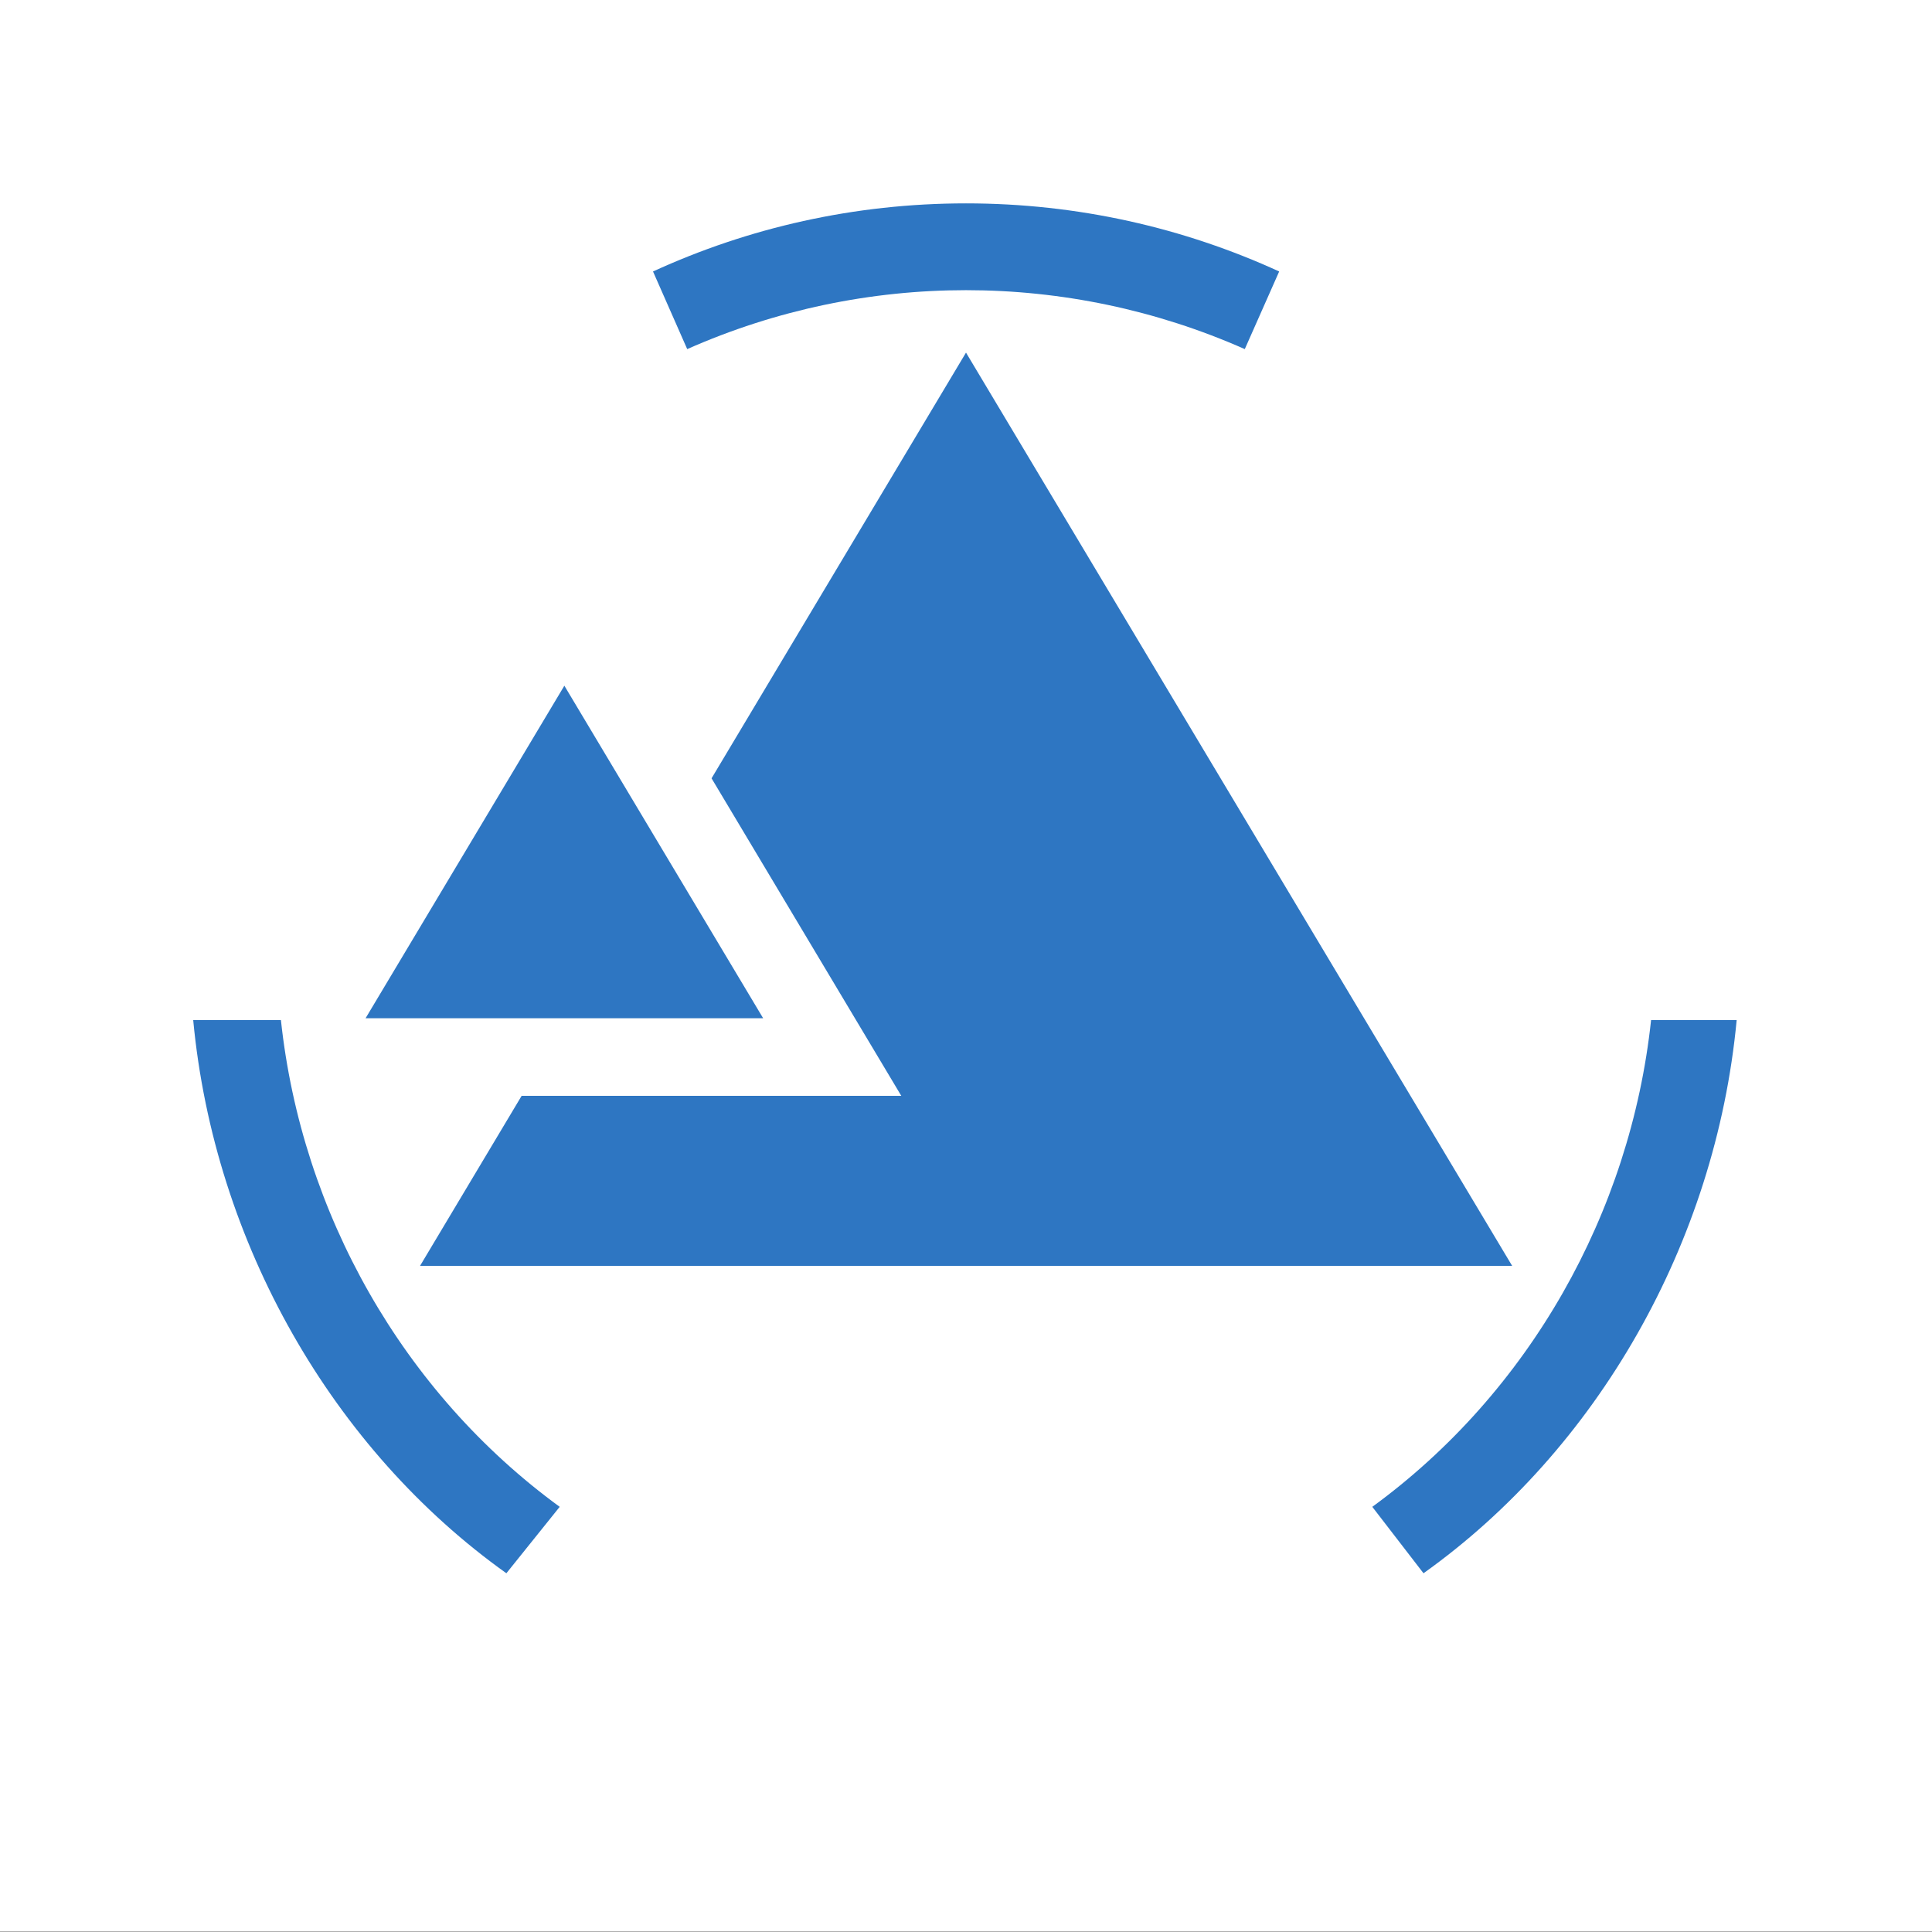 <?xml version="1.0" encoding="UTF-8" standalone="no"?>
<!DOCTYPE svg PUBLIC "-//W3C//DTD SVG 1.1//EN" "http://www.w3.org/Graphics/SVG/1.1/DTD/svg11.dtd">
<svg width="100%" height="100%" viewBox="0 0 1000 1000" version="1.1" xmlns="http://www.w3.org/2000/svg" xmlns:xlink="http://www.w3.org/1999/xlink" xml:space="preserve" xmlns:serif="http://www.serif.com/" style="fill-rule:evenodd;clip-rule:evenodd;stroke-linejoin:round;stroke-miterlimit:2;">
    <rect x="0" y="0" width="1000" height="1000" fill="#333333" stroke="none"/>
    <g transform="matrix(1,0,0,1,0,-4197.49)">
        <g id="Logo-Roomy" serif:id="Logo Roomy" transform="matrix(1.25,0,0,1.25,0,4197.49)">
            <rect x="0" y="0" width="800" height="800" style="fill:none;"/>
            <clipPath id="_clip1">
                <rect x="0" y="0" width="800" height="800"/>
            </clipPath>
            <g clip-path="url(#_clip1)">
                <g transform="matrix(1,0,0,1.013,-3313.19,1.73688e-13)">
                    <rect x="3313.19" y="0" width="800" height="789.605" style="fill:white;"/>
                </g>
                <g transform="matrix(0.8,0,0,0.8,-11023.2,-4353.82)">
                    <path d="M14677.9,5970.24C14667,6085.89 14605.5,6192.64 14515.8,6256.59L14489.3,6222.21C14570.5,6162.95 14622.9,6070.18 14633.6,5970.24L14677.9,5970.24ZM13879,5970.24L13924.4,5970.24C13935.1,6070.18 13987.5,6162.95 14068.7,6222.21L14041.1,6256.59C13951.4,6192.64 13889.9,6085.89 13879,5970.24ZM14117,5582.79C14166.3,5560.16 14221.2,5547.54 14279,5547.54C14336.8,5547.54 14391.7,5560.16 14441.1,5582.79L14423.3,5622.97C14331.4,5582.3 14226.6,5582.3 14134.7,5622.97L14117,5582.79Z" style="fill:rgb(46,118,194);"/>
                </g>
                <g transform="matrix(0.8,0,0,0.8,-10017.6,-4353.82)">
                    <path d="M12890.3,5845.13L13022,5624.78L13304.7,6097.5L12739.4,6097.5L12792,6009.47L12988.5,6009.47L12890.3,5845.13Z" style="fill:rgb(46,118,194);"/>
                </g>
                <g transform="matrix(0.269,-2.58557e-17,8.68239e-18,0.225,-440.96,275.282)">
                    <path d="M2507.99,38.459L2813.99,650.448L2202,650.448L2507.99,38.459Z" style="fill:rgb(46,118,194);"/>
                </g>
            </g>
        </g>
    </g>
</svg>
